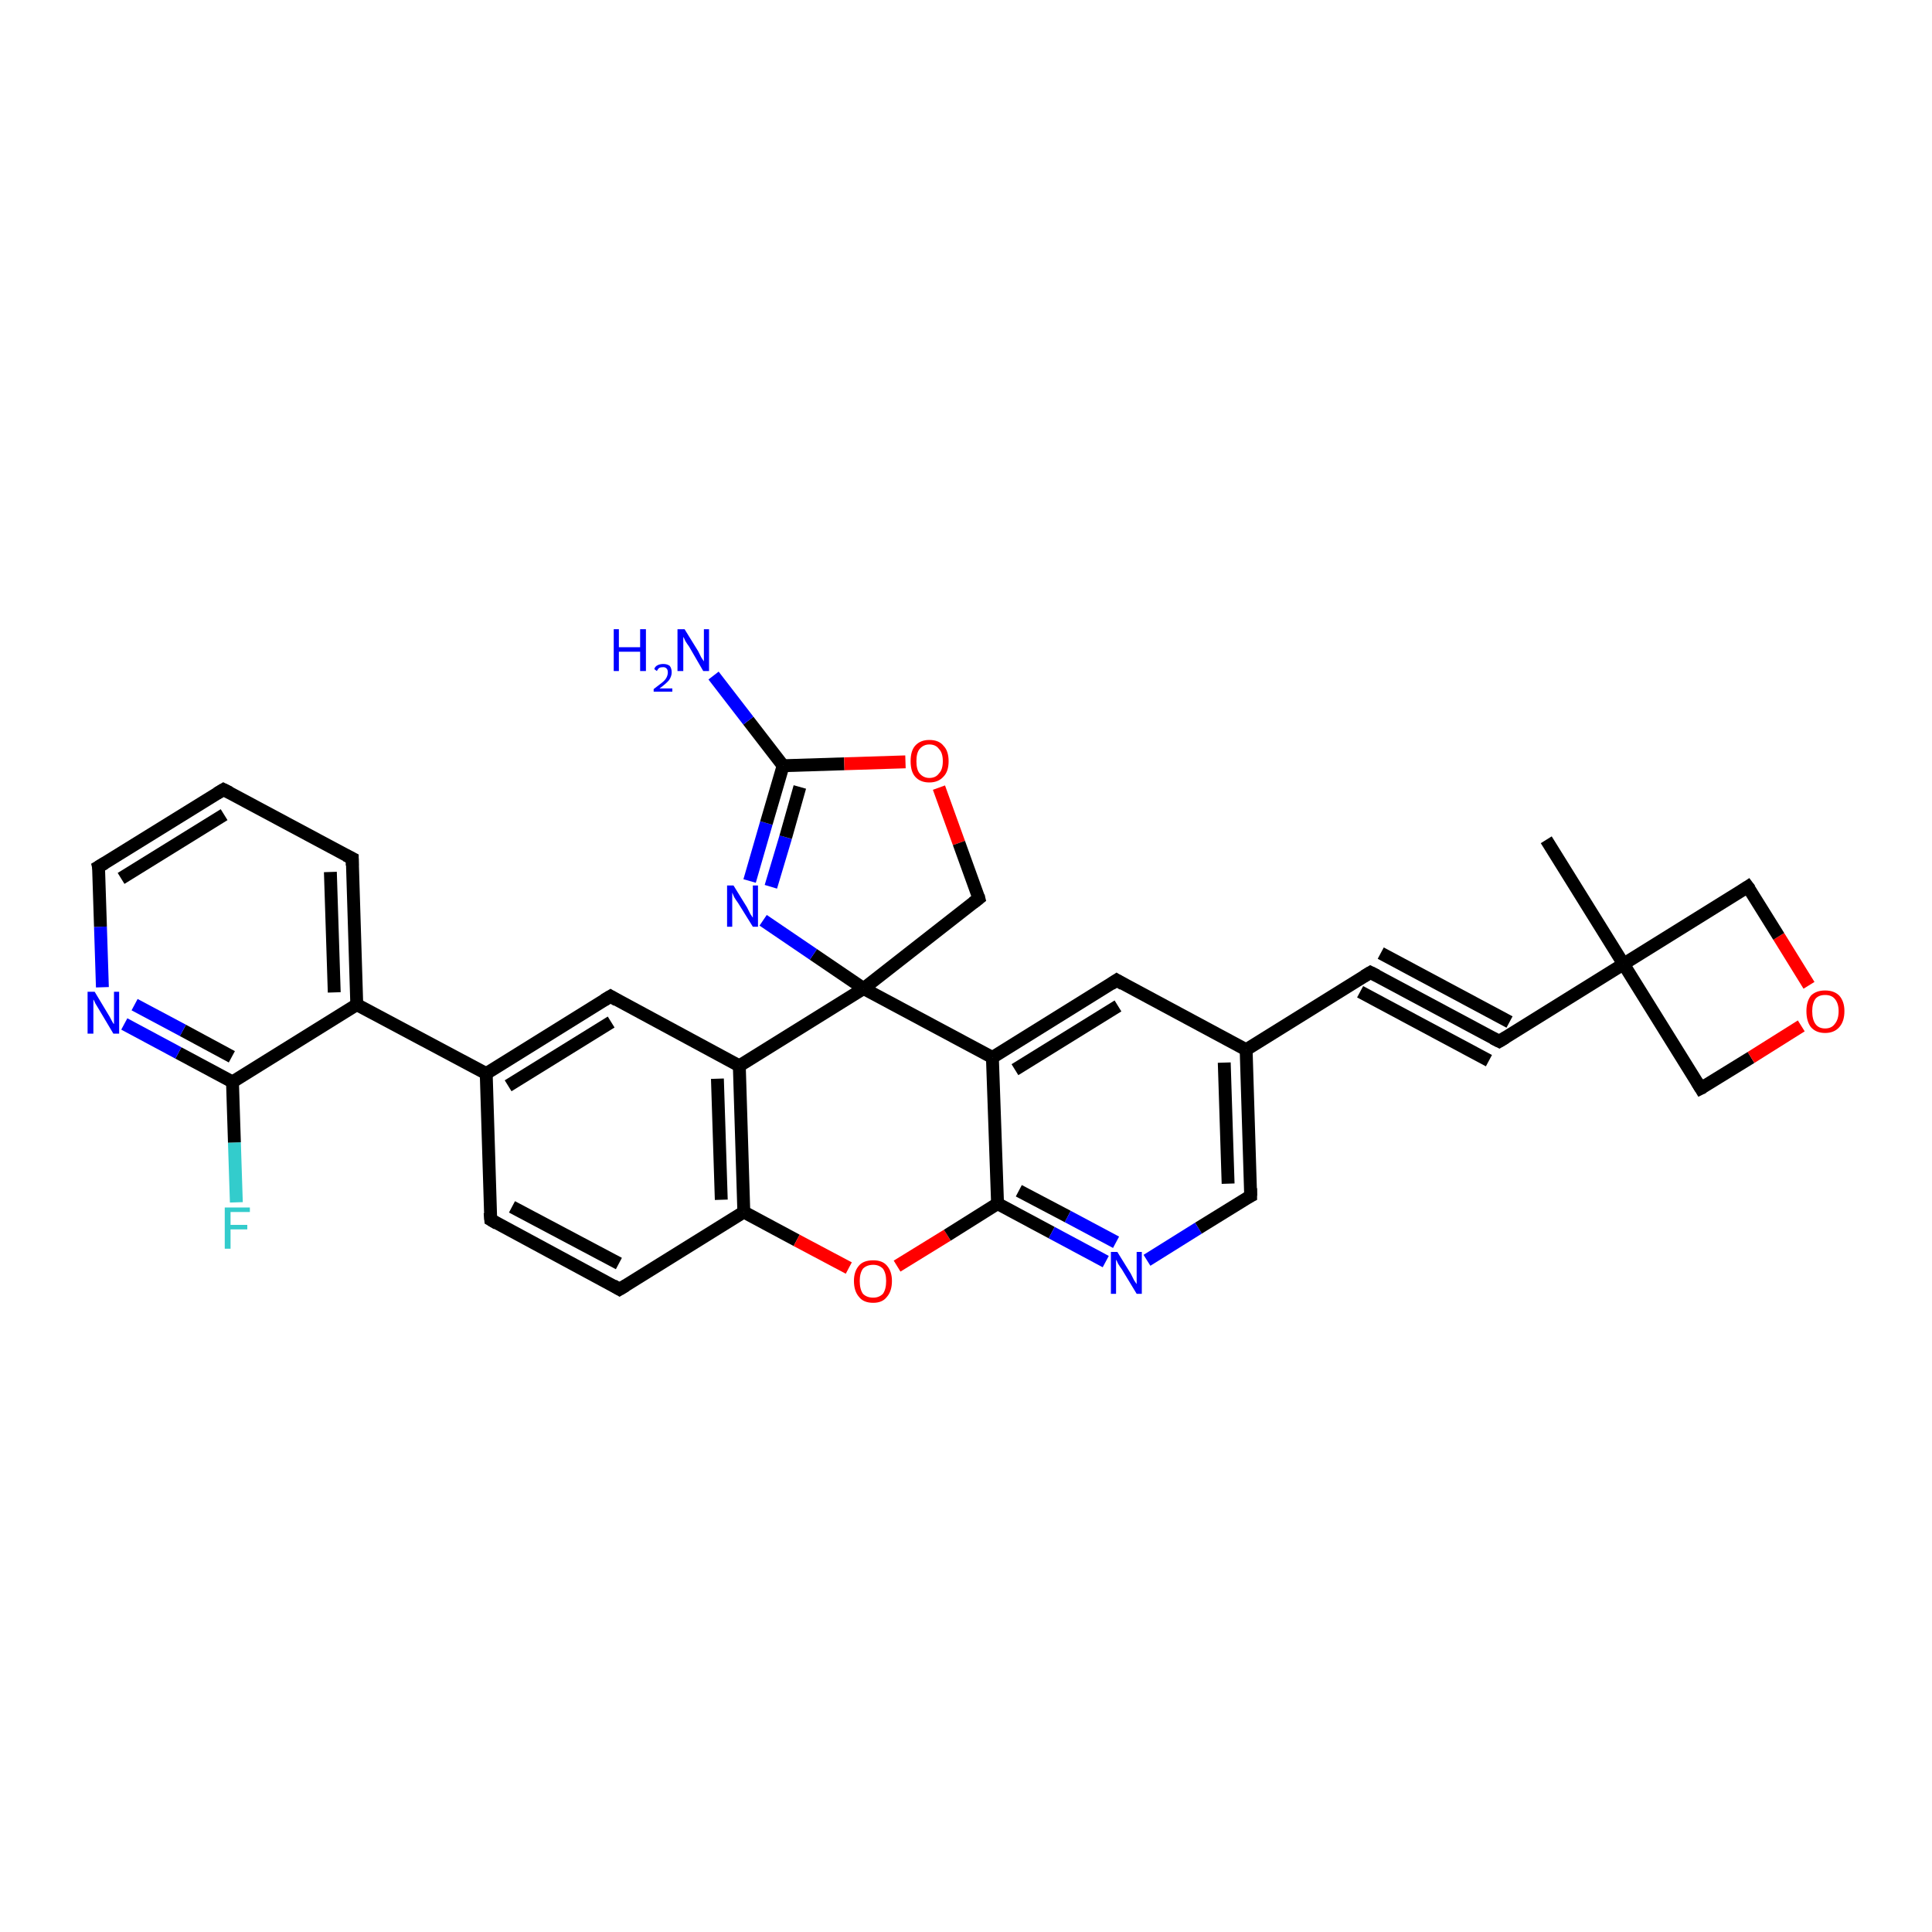 <?xml version='1.0' encoding='iso-8859-1'?>
<svg version='1.1' baseProfile='full'
              xmlns='http://www.w3.org/2000/svg'
                      xmlns:rdkit='http://www.rdkit.org/xml'
                      xmlns:xlink='http://www.w3.org/1999/xlink'
                  xml:space='preserve'
width='300px' height='300px' viewBox='0 0 300 300'>
<!-- END OF HEADER -->
<rect style='opacity:1.0;fill:#FFFFFF;stroke:none' width='300.0' height='300.0' x='0.0' y='0.0'> </rect>
<path class='bond-0 atom-0 atom-1' d='M 36.7,186.7 L 36.4,177.4' style='fill:none;fill-rule:evenodd;stroke:#33CCCC;stroke-width:2.0px;stroke-linecap:butt;stroke-linejoin:miter;stroke-opacity:1' />
<path class='bond-0 atom-0 atom-1' d='M 36.4,177.4 L 36.1,168.0' style='fill:none;fill-rule:evenodd;stroke:#000000;stroke-width:2.0px;stroke-linecap:butt;stroke-linejoin:miter;stroke-opacity:1' />
<path class='bond-1 atom-1 atom-2' d='M 36.1,168.0 L 27.7,163.5' style='fill:none;fill-rule:evenodd;stroke:#000000;stroke-width:2.0px;stroke-linecap:butt;stroke-linejoin:miter;stroke-opacity:1' />
<path class='bond-1 atom-1 atom-2' d='M 27.7,163.5 L 19.3,159.0' style='fill:none;fill-rule:evenodd;stroke:#0000FF;stroke-width:2.0px;stroke-linecap:butt;stroke-linejoin:miter;stroke-opacity:1' />
<path class='bond-1 atom-1 atom-2' d='M 36.0,164.1 L 28.4,160.0' style='fill:none;fill-rule:evenodd;stroke:#000000;stroke-width:2.0px;stroke-linecap:butt;stroke-linejoin:miter;stroke-opacity:1' />
<path class='bond-1 atom-1 atom-2' d='M 28.4,160.0 L 20.9,156.0' style='fill:none;fill-rule:evenodd;stroke:#0000FF;stroke-width:2.0px;stroke-linecap:butt;stroke-linejoin:miter;stroke-opacity:1' />
<path class='bond-2 atom-2 atom-3' d='M 15.9,153.3 L 15.6,143.9' style='fill:none;fill-rule:evenodd;stroke:#0000FF;stroke-width:2.0px;stroke-linecap:butt;stroke-linejoin:miter;stroke-opacity:1' />
<path class='bond-2 atom-2 atom-3' d='M 15.6,143.9 L 15.3,134.6' style='fill:none;fill-rule:evenodd;stroke:#000000;stroke-width:2.0px;stroke-linecap:butt;stroke-linejoin:miter;stroke-opacity:1' />
<path class='bond-3 atom-3 atom-4' d='M 15.3,134.6 L 34.7,122.6' style='fill:none;fill-rule:evenodd;stroke:#000000;stroke-width:2.0px;stroke-linecap:butt;stroke-linejoin:miter;stroke-opacity:1' />
<path class='bond-3 atom-3 atom-4' d='M 18.8,136.4 L 34.8,126.5' style='fill:none;fill-rule:evenodd;stroke:#000000;stroke-width:2.0px;stroke-linecap:butt;stroke-linejoin:miter;stroke-opacity:1' />
<path class='bond-4 atom-4 atom-5' d='M 34.7,122.6 L 54.7,133.3' style='fill:none;fill-rule:evenodd;stroke:#000000;stroke-width:2.0px;stroke-linecap:butt;stroke-linejoin:miter;stroke-opacity:1' />
<path class='bond-5 atom-5 atom-6' d='M 54.7,133.3 L 55.4,156.0' style='fill:none;fill-rule:evenodd;stroke:#000000;stroke-width:2.0px;stroke-linecap:butt;stroke-linejoin:miter;stroke-opacity:1' />
<path class='bond-5 atom-5 atom-6' d='M 51.3,135.4 L 51.9,154.1' style='fill:none;fill-rule:evenodd;stroke:#000000;stroke-width:2.0px;stroke-linecap:butt;stroke-linejoin:miter;stroke-opacity:1' />
<path class='bond-6 atom-6 atom-7' d='M 55.4,156.0 L 75.5,166.7' style='fill:none;fill-rule:evenodd;stroke:#000000;stroke-width:2.0px;stroke-linecap:butt;stroke-linejoin:miter;stroke-opacity:1' />
<path class='bond-7 atom-7 atom-8' d='M 75.5,166.7 L 94.8,154.7' style='fill:none;fill-rule:evenodd;stroke:#000000;stroke-width:2.0px;stroke-linecap:butt;stroke-linejoin:miter;stroke-opacity:1' />
<path class='bond-7 atom-7 atom-8' d='M 78.9,168.6 L 94.9,158.7' style='fill:none;fill-rule:evenodd;stroke:#000000;stroke-width:2.0px;stroke-linecap:butt;stroke-linejoin:miter;stroke-opacity:1' />
<path class='bond-8 atom-8 atom-9' d='M 94.8,154.7 L 114.8,165.5' style='fill:none;fill-rule:evenodd;stroke:#000000;stroke-width:2.0px;stroke-linecap:butt;stroke-linejoin:miter;stroke-opacity:1' />
<path class='bond-9 atom-9 atom-10' d='M 114.8,165.5 L 115.5,188.2' style='fill:none;fill-rule:evenodd;stroke:#000000;stroke-width:2.0px;stroke-linecap:butt;stroke-linejoin:miter;stroke-opacity:1' />
<path class='bond-9 atom-9 atom-10' d='M 111.4,167.5 L 112.0,186.3' style='fill:none;fill-rule:evenodd;stroke:#000000;stroke-width:2.0px;stroke-linecap:butt;stroke-linejoin:miter;stroke-opacity:1' />
<path class='bond-10 atom-10 atom-11' d='M 115.5,188.2 L 123.7,192.6' style='fill:none;fill-rule:evenodd;stroke:#000000;stroke-width:2.0px;stroke-linecap:butt;stroke-linejoin:miter;stroke-opacity:1' />
<path class='bond-10 atom-10 atom-11' d='M 123.7,192.6 L 131.8,196.9' style='fill:none;fill-rule:evenodd;stroke:#FF0000;stroke-width:2.0px;stroke-linecap:butt;stroke-linejoin:miter;stroke-opacity:1' />
<path class='bond-11 atom-11 atom-12' d='M 139.3,196.6 L 147.1,191.8' style='fill:none;fill-rule:evenodd;stroke:#FF0000;stroke-width:2.0px;stroke-linecap:butt;stroke-linejoin:miter;stroke-opacity:1' />
<path class='bond-11 atom-11 atom-12' d='M 147.1,191.8 L 154.9,186.9' style='fill:none;fill-rule:evenodd;stroke:#000000;stroke-width:2.0px;stroke-linecap:butt;stroke-linejoin:miter;stroke-opacity:1' />
<path class='bond-12 atom-12 atom-13' d='M 154.9,186.9 L 163.3,191.4' style='fill:none;fill-rule:evenodd;stroke:#000000;stroke-width:2.0px;stroke-linecap:butt;stroke-linejoin:miter;stroke-opacity:1' />
<path class='bond-12 atom-12 atom-13' d='M 163.3,191.4 L 171.7,195.9' style='fill:none;fill-rule:evenodd;stroke:#0000FF;stroke-width:2.0px;stroke-linecap:butt;stroke-linejoin:miter;stroke-opacity:1' />
<path class='bond-12 atom-12 atom-13' d='M 158.2,184.9 L 165.8,188.9' style='fill:none;fill-rule:evenodd;stroke:#000000;stroke-width:2.0px;stroke-linecap:butt;stroke-linejoin:miter;stroke-opacity:1' />
<path class='bond-12 atom-12 atom-13' d='M 165.8,188.9 L 173.3,192.9' style='fill:none;fill-rule:evenodd;stroke:#0000FF;stroke-width:2.0px;stroke-linecap:butt;stroke-linejoin:miter;stroke-opacity:1' />
<path class='bond-13 atom-13 atom-14' d='M 178.1,195.7 L 186.1,190.7' style='fill:none;fill-rule:evenodd;stroke:#0000FF;stroke-width:2.0px;stroke-linecap:butt;stroke-linejoin:miter;stroke-opacity:1' />
<path class='bond-13 atom-13 atom-14' d='M 186.1,190.7 L 194.2,185.7' style='fill:none;fill-rule:evenodd;stroke:#000000;stroke-width:2.0px;stroke-linecap:butt;stroke-linejoin:miter;stroke-opacity:1' />
<path class='bond-14 atom-14 atom-15' d='M 194.2,185.7 L 193.5,163.0' style='fill:none;fill-rule:evenodd;stroke:#000000;stroke-width:2.0px;stroke-linecap:butt;stroke-linejoin:miter;stroke-opacity:1' />
<path class='bond-14 atom-14 atom-15' d='M 190.7,183.8 L 190.1,165.0' style='fill:none;fill-rule:evenodd;stroke:#000000;stroke-width:2.0px;stroke-linecap:butt;stroke-linejoin:miter;stroke-opacity:1' />
<path class='bond-15 atom-15 atom-16' d='M 193.5,163.0 L 212.8,151.0' style='fill:none;fill-rule:evenodd;stroke:#000000;stroke-width:2.0px;stroke-linecap:butt;stroke-linejoin:miter;stroke-opacity:1' />
<path class='bond-16 atom-16 atom-17' d='M 212.8,151.0 L 232.8,161.7' style='fill:none;fill-rule:evenodd;stroke:#000000;stroke-width:2.0px;stroke-linecap:butt;stroke-linejoin:miter;stroke-opacity:1' />
<path class='bond-16 atom-16 atom-17' d='M 214.4,148.0 L 234.4,158.7' style='fill:none;fill-rule:evenodd;stroke:#000000;stroke-width:2.0px;stroke-linecap:butt;stroke-linejoin:miter;stroke-opacity:1' />
<path class='bond-16 atom-16 atom-17' d='M 211.2,154.0 L 231.2,164.7' style='fill:none;fill-rule:evenodd;stroke:#000000;stroke-width:2.0px;stroke-linecap:butt;stroke-linejoin:miter;stroke-opacity:1' />
<path class='bond-17 atom-17 atom-18' d='M 232.8,161.7 L 252.1,149.7' style='fill:none;fill-rule:evenodd;stroke:#000000;stroke-width:2.0px;stroke-linecap:butt;stroke-linejoin:miter;stroke-opacity:1' />
<path class='bond-18 atom-18 atom-19' d='M 252.1,149.7 L 240.1,130.4' style='fill:none;fill-rule:evenodd;stroke:#000000;stroke-width:2.0px;stroke-linecap:butt;stroke-linejoin:miter;stroke-opacity:1' />
<path class='bond-19 atom-18 atom-20' d='M 252.1,149.7 L 264.1,169.0' style='fill:none;fill-rule:evenodd;stroke:#000000;stroke-width:2.0px;stroke-linecap:butt;stroke-linejoin:miter;stroke-opacity:1' />
<path class='bond-20 atom-20 atom-21' d='M 264.1,169.0 L 271.9,164.2' style='fill:none;fill-rule:evenodd;stroke:#000000;stroke-width:2.0px;stroke-linecap:butt;stroke-linejoin:miter;stroke-opacity:1' />
<path class='bond-20 atom-20 atom-21' d='M 271.9,164.2 L 279.7,159.3' style='fill:none;fill-rule:evenodd;stroke:#FF0000;stroke-width:2.0px;stroke-linecap:butt;stroke-linejoin:miter;stroke-opacity:1' />
<path class='bond-21 atom-21 atom-22' d='M 280.9,153.0 L 276.2,145.4' style='fill:none;fill-rule:evenodd;stroke:#FF0000;stroke-width:2.0px;stroke-linecap:butt;stroke-linejoin:miter;stroke-opacity:1' />
<path class='bond-21 atom-21 atom-22' d='M 276.2,145.4 L 271.4,137.7' style='fill:none;fill-rule:evenodd;stroke:#000000;stroke-width:2.0px;stroke-linecap:butt;stroke-linejoin:miter;stroke-opacity:1' />
<path class='bond-22 atom-15 atom-23' d='M 193.5,163.0 L 173.4,152.2' style='fill:none;fill-rule:evenodd;stroke:#000000;stroke-width:2.0px;stroke-linecap:butt;stroke-linejoin:miter;stroke-opacity:1' />
<path class='bond-23 atom-23 atom-24' d='M 173.4,152.2 L 154.1,164.2' style='fill:none;fill-rule:evenodd;stroke:#000000;stroke-width:2.0px;stroke-linecap:butt;stroke-linejoin:miter;stroke-opacity:1' />
<path class='bond-23 atom-23 atom-24' d='M 173.6,156.2 L 157.6,166.1' style='fill:none;fill-rule:evenodd;stroke:#000000;stroke-width:2.0px;stroke-linecap:butt;stroke-linejoin:miter;stroke-opacity:1' />
<path class='bond-24 atom-24 atom-25' d='M 154.1,164.2 L 134.1,153.5' style='fill:none;fill-rule:evenodd;stroke:#000000;stroke-width:2.0px;stroke-linecap:butt;stroke-linejoin:miter;stroke-opacity:1' />
<path class='bond-25 atom-25 atom-26' d='M 134.1,153.5 L 126.3,148.2' style='fill:none;fill-rule:evenodd;stroke:#000000;stroke-width:2.0px;stroke-linecap:butt;stroke-linejoin:miter;stroke-opacity:1' />
<path class='bond-25 atom-25 atom-26' d='M 126.3,148.2 L 118.5,142.9' style='fill:none;fill-rule:evenodd;stroke:#0000FF;stroke-width:2.0px;stroke-linecap:butt;stroke-linejoin:miter;stroke-opacity:1' />
<path class='bond-26 atom-26 atom-27' d='M 116.4,136.8 L 119.0,127.8' style='fill:none;fill-rule:evenodd;stroke:#0000FF;stroke-width:2.0px;stroke-linecap:butt;stroke-linejoin:miter;stroke-opacity:1' />
<path class='bond-26 atom-26 atom-27' d='M 119.0,127.8 L 121.6,118.9' style='fill:none;fill-rule:evenodd;stroke:#000000;stroke-width:2.0px;stroke-linecap:butt;stroke-linejoin:miter;stroke-opacity:1' />
<path class='bond-26 atom-26 atom-27' d='M 119.7,137.7 L 122.0,130.0' style='fill:none;fill-rule:evenodd;stroke:#0000FF;stroke-width:2.0px;stroke-linecap:butt;stroke-linejoin:miter;stroke-opacity:1' />
<path class='bond-26 atom-26 atom-27' d='M 122.0,130.0 L 124.2,122.2' style='fill:none;fill-rule:evenodd;stroke:#000000;stroke-width:2.0px;stroke-linecap:butt;stroke-linejoin:miter;stroke-opacity:1' />
<path class='bond-27 atom-27 atom-28' d='M 121.6,118.9 L 131.1,118.6' style='fill:none;fill-rule:evenodd;stroke:#000000;stroke-width:2.0px;stroke-linecap:butt;stroke-linejoin:miter;stroke-opacity:1' />
<path class='bond-27 atom-27 atom-28' d='M 131.1,118.6 L 140.6,118.3' style='fill:none;fill-rule:evenodd;stroke:#FF0000;stroke-width:2.0px;stroke-linecap:butt;stroke-linejoin:miter;stroke-opacity:1' />
<path class='bond-28 atom-28 atom-29' d='M 145.8,122.3 L 148.9,130.9' style='fill:none;fill-rule:evenodd;stroke:#FF0000;stroke-width:2.0px;stroke-linecap:butt;stroke-linejoin:miter;stroke-opacity:1' />
<path class='bond-28 atom-28 atom-29' d='M 148.9,130.9 L 152.0,139.5' style='fill:none;fill-rule:evenodd;stroke:#000000;stroke-width:2.0px;stroke-linecap:butt;stroke-linejoin:miter;stroke-opacity:1' />
<path class='bond-29 atom-27 atom-30' d='M 121.6,118.9 L 116.2,111.9' style='fill:none;fill-rule:evenodd;stroke:#000000;stroke-width:2.0px;stroke-linecap:butt;stroke-linejoin:miter;stroke-opacity:1' />
<path class='bond-29 atom-27 atom-30' d='M 116.2,111.9 L 110.8,104.9' style='fill:none;fill-rule:evenodd;stroke:#0000FF;stroke-width:2.0px;stroke-linecap:butt;stroke-linejoin:miter;stroke-opacity:1' />
<path class='bond-30 atom-10 atom-31' d='M 115.5,188.2 L 96.2,200.2' style='fill:none;fill-rule:evenodd;stroke:#000000;stroke-width:2.0px;stroke-linecap:butt;stroke-linejoin:miter;stroke-opacity:1' />
<path class='bond-31 atom-31 atom-32' d='M 96.2,200.2 L 76.2,189.4' style='fill:none;fill-rule:evenodd;stroke:#000000;stroke-width:2.0px;stroke-linecap:butt;stroke-linejoin:miter;stroke-opacity:1' />
<path class='bond-31 atom-31 atom-32' d='M 96.1,196.2 L 79.5,187.4' style='fill:none;fill-rule:evenodd;stroke:#000000;stroke-width:2.0px;stroke-linecap:butt;stroke-linejoin:miter;stroke-opacity:1' />
<path class='bond-32 atom-6 atom-1' d='M 55.4,156.0 L 36.1,168.0' style='fill:none;fill-rule:evenodd;stroke:#000000;stroke-width:2.0px;stroke-linecap:butt;stroke-linejoin:miter;stroke-opacity:1' />
<path class='bond-33 atom-22 atom-18' d='M 271.4,137.7 L 252.1,149.7' style='fill:none;fill-rule:evenodd;stroke:#000000;stroke-width:2.0px;stroke-linecap:butt;stroke-linejoin:miter;stroke-opacity:1' />
<path class='bond-34 atom-24 atom-12' d='M 154.1,164.2 L 154.9,186.9' style='fill:none;fill-rule:evenodd;stroke:#000000;stroke-width:2.0px;stroke-linecap:butt;stroke-linejoin:miter;stroke-opacity:1' />
<path class='bond-35 atom-29 atom-25' d='M 152.0,139.5 L 134.1,153.5' style='fill:none;fill-rule:evenodd;stroke:#000000;stroke-width:2.0px;stroke-linecap:butt;stroke-linejoin:miter;stroke-opacity:1' />
<path class='bond-36 atom-25 atom-9' d='M 134.1,153.5 L 114.8,165.5' style='fill:none;fill-rule:evenodd;stroke:#000000;stroke-width:2.0px;stroke-linecap:butt;stroke-linejoin:miter;stroke-opacity:1' />
<path class='bond-37 atom-32 atom-7' d='M 76.2,189.4 L 75.5,166.7' style='fill:none;fill-rule:evenodd;stroke:#000000;stroke-width:2.0px;stroke-linecap:butt;stroke-linejoin:miter;stroke-opacity:1' />
<path d='M 15.4,135.0 L 15.3,134.6 L 16.3,134.0' style='fill:none;stroke:#000000;stroke-width:2.0px;stroke-linecap:butt;stroke-linejoin:miter;stroke-opacity:1;' />
<path d='M 33.7,123.2 L 34.7,122.6 L 35.7,123.1' style='fill:none;stroke:#000000;stroke-width:2.0px;stroke-linecap:butt;stroke-linejoin:miter;stroke-opacity:1;' />
<path d='M 53.7,132.8 L 54.7,133.3 L 54.7,134.4' style='fill:none;stroke:#000000;stroke-width:2.0px;stroke-linecap:butt;stroke-linejoin:miter;stroke-opacity:1;' />
<path d='M 93.8,155.3 L 94.8,154.7 L 95.8,155.3' style='fill:none;stroke:#000000;stroke-width:2.0px;stroke-linecap:butt;stroke-linejoin:miter;stroke-opacity:1;' />
<path d='M 193.8,185.9 L 194.2,185.7 L 194.2,184.5' style='fill:none;stroke:#000000;stroke-width:2.0px;stroke-linecap:butt;stroke-linejoin:miter;stroke-opacity:1;' />
<path d='M 211.8,151.6 L 212.8,151.0 L 213.8,151.5' style='fill:none;stroke:#000000;stroke-width:2.0px;stroke-linecap:butt;stroke-linejoin:miter;stroke-opacity:1;' />
<path d='M 231.8,161.2 L 232.8,161.7 L 233.8,161.1' style='fill:none;stroke:#000000;stroke-width:2.0px;stroke-linecap:butt;stroke-linejoin:miter;stroke-opacity:1;' />
<path d='M 263.5,168.0 L 264.1,169.0 L 264.5,168.8' style='fill:none;stroke:#000000;stroke-width:2.0px;stroke-linecap:butt;stroke-linejoin:miter;stroke-opacity:1;' />
<path d='M 271.7,138.1 L 271.4,137.7 L 270.5,138.3' style='fill:none;stroke:#000000;stroke-width:2.0px;stroke-linecap:butt;stroke-linejoin:miter;stroke-opacity:1;' />
<path d='M 174.4,152.8 L 173.4,152.2 L 172.5,152.8' style='fill:none;stroke:#000000;stroke-width:2.0px;stroke-linecap:butt;stroke-linejoin:miter;stroke-opacity:1;' />
<path d='M 151.9,139.1 L 152.0,139.5 L 151.1,140.2' style='fill:none;stroke:#000000;stroke-width:2.0px;stroke-linecap:butt;stroke-linejoin:miter;stroke-opacity:1;' />
<path d='M 97.2,199.6 L 96.2,200.2 L 95.2,199.6' style='fill:none;stroke:#000000;stroke-width:2.0px;stroke-linecap:butt;stroke-linejoin:miter;stroke-opacity:1;' />
<path d='M 77.2,190.0 L 76.2,189.4 L 76.1,188.3' style='fill:none;stroke:#000000;stroke-width:2.0px;stroke-linecap:butt;stroke-linejoin:miter;stroke-opacity:1;' />
<path class='atom-0' d='M 34.9 187.5
L 38.8 187.5
L 38.8 188.2
L 35.8 188.2
L 35.8 190.2
L 38.4 190.2
L 38.4 190.9
L 35.8 190.9
L 35.8 193.9
L 34.9 193.9
L 34.9 187.5
' fill='#33CCCC'/>
<path class='atom-2' d='M 14.7 154.0
L 16.8 157.5
Q 17.0 157.8, 17.3 158.4
Q 17.6 159.0, 17.7 159.0
L 17.7 154.0
L 18.5 154.0
L 18.5 160.5
L 17.6 160.5
L 15.4 156.8
Q 15.1 156.3, 14.8 155.8
Q 14.6 155.3, 14.5 155.2
L 14.5 160.5
L 13.6 160.5
L 13.6 154.0
L 14.7 154.0
' fill='#0000FF'/>
<path class='atom-11' d='M 132.6 198.9
Q 132.6 197.4, 133.4 196.5
Q 134.1 195.7, 135.6 195.7
Q 137.0 195.7, 137.7 196.5
Q 138.5 197.4, 138.5 198.9
Q 138.5 200.5, 137.7 201.4
Q 137.0 202.3, 135.6 202.3
Q 134.1 202.3, 133.4 201.4
Q 132.6 200.5, 132.6 198.9
M 135.6 201.5
Q 136.5 201.5, 137.1 200.9
Q 137.6 200.2, 137.6 198.9
Q 137.6 197.7, 137.1 197.0
Q 136.5 196.4, 135.6 196.4
Q 134.6 196.4, 134.0 197.0
Q 133.5 197.7, 133.5 198.9
Q 133.5 200.2, 134.0 200.9
Q 134.6 201.5, 135.6 201.5
' fill='#FF0000'/>
<path class='atom-13' d='M 173.5 194.4
L 175.6 197.8
Q 175.8 198.2, 176.1 198.8
Q 176.5 199.4, 176.5 199.4
L 176.5 194.4
L 177.3 194.4
L 177.3 200.9
L 176.5 200.9
L 174.2 197.1
Q 173.9 196.7, 173.6 196.2
Q 173.4 195.7, 173.3 195.6
L 173.3 200.9
L 172.5 200.9
L 172.5 194.4
L 173.5 194.4
' fill='#0000FF'/>
<path class='atom-21' d='M 280.5 157.0
Q 280.5 155.5, 281.2 154.6
Q 282.0 153.8, 283.4 153.8
Q 284.8 153.8, 285.6 154.6
Q 286.4 155.5, 286.4 157.0
Q 286.4 158.6, 285.6 159.5
Q 284.8 160.4, 283.4 160.4
Q 282.0 160.4, 281.2 159.5
Q 280.5 158.6, 280.5 157.0
M 283.4 159.7
Q 284.4 159.7, 284.9 159.0
Q 285.5 158.3, 285.5 157.0
Q 285.5 155.8, 284.9 155.1
Q 284.4 154.5, 283.4 154.5
Q 282.4 154.5, 281.9 155.1
Q 281.4 155.8, 281.4 157.0
Q 281.4 158.3, 281.9 159.0
Q 282.4 159.7, 283.4 159.7
' fill='#FF0000'/>
<path class='atom-26' d='M 113.9 137.5
L 116.0 140.9
Q 116.2 141.3, 116.5 141.9
Q 116.9 142.5, 116.9 142.5
L 116.9 137.5
L 117.7 137.5
L 117.7 143.9
L 116.9 143.9
L 114.6 140.2
Q 114.3 139.8, 114.0 139.3
Q 113.8 138.8, 113.7 138.6
L 113.7 143.9
L 112.9 143.9
L 112.9 137.5
L 113.9 137.5
' fill='#0000FF'/>
<path class='atom-28' d='M 141.4 118.2
Q 141.4 116.6, 142.1 115.8
Q 142.9 114.9, 144.3 114.9
Q 145.8 114.9, 146.5 115.8
Q 147.3 116.6, 147.3 118.2
Q 147.3 119.8, 146.5 120.6
Q 145.7 121.5, 144.3 121.5
Q 142.9 121.5, 142.1 120.6
Q 141.4 119.8, 141.4 118.2
M 144.3 120.8
Q 145.3 120.8, 145.8 120.1
Q 146.4 119.5, 146.4 118.2
Q 146.4 116.9, 145.8 116.3
Q 145.3 115.6, 144.3 115.6
Q 143.4 115.6, 142.8 116.3
Q 142.3 116.9, 142.3 118.2
Q 142.3 119.5, 142.8 120.1
Q 143.4 120.8, 144.3 120.8
' fill='#FF0000'/>
<path class='atom-30' d='M 95.3 97.7
L 96.1 97.7
L 96.1 100.5
L 99.4 100.5
L 99.4 97.7
L 100.3 97.7
L 100.3 104.2
L 99.4 104.2
L 99.4 101.2
L 96.1 101.2
L 96.1 104.2
L 95.3 104.2
L 95.3 97.7
' fill='#0000FF'/>
<path class='atom-30' d='M 101.6 103.9
Q 101.7 103.5, 102.1 103.3
Q 102.5 103.1, 103.0 103.1
Q 103.6 103.1, 104.0 103.4
Q 104.3 103.8, 104.3 104.4
Q 104.3 105.0, 103.9 105.6
Q 103.4 106.2, 102.4 106.9
L 104.4 106.9
L 104.4 107.4
L 101.5 107.4
L 101.5 107.0
Q 102.3 106.4, 102.8 106.0
Q 103.3 105.6, 103.5 105.2
Q 103.7 104.8, 103.7 104.4
Q 103.7 104.0, 103.5 103.8
Q 103.3 103.6, 103.0 103.6
Q 102.6 103.6, 102.4 103.7
Q 102.2 103.8, 102.0 104.2
L 101.6 103.9
' fill='#0000FF'/>
<path class='atom-30' d='M 106.3 97.7
L 108.4 101.1
Q 108.6 101.5, 108.9 102.1
Q 109.3 102.7, 109.3 102.7
L 109.3 97.7
L 110.1 97.7
L 110.1 104.2
L 109.2 104.2
L 107.0 100.4
Q 106.7 100.0, 106.4 99.5
Q 106.2 99.0, 106.1 98.9
L 106.1 104.2
L 105.2 104.2
L 105.2 97.7
L 106.3 97.7
' fill='#0000FF'/>
</svg>
